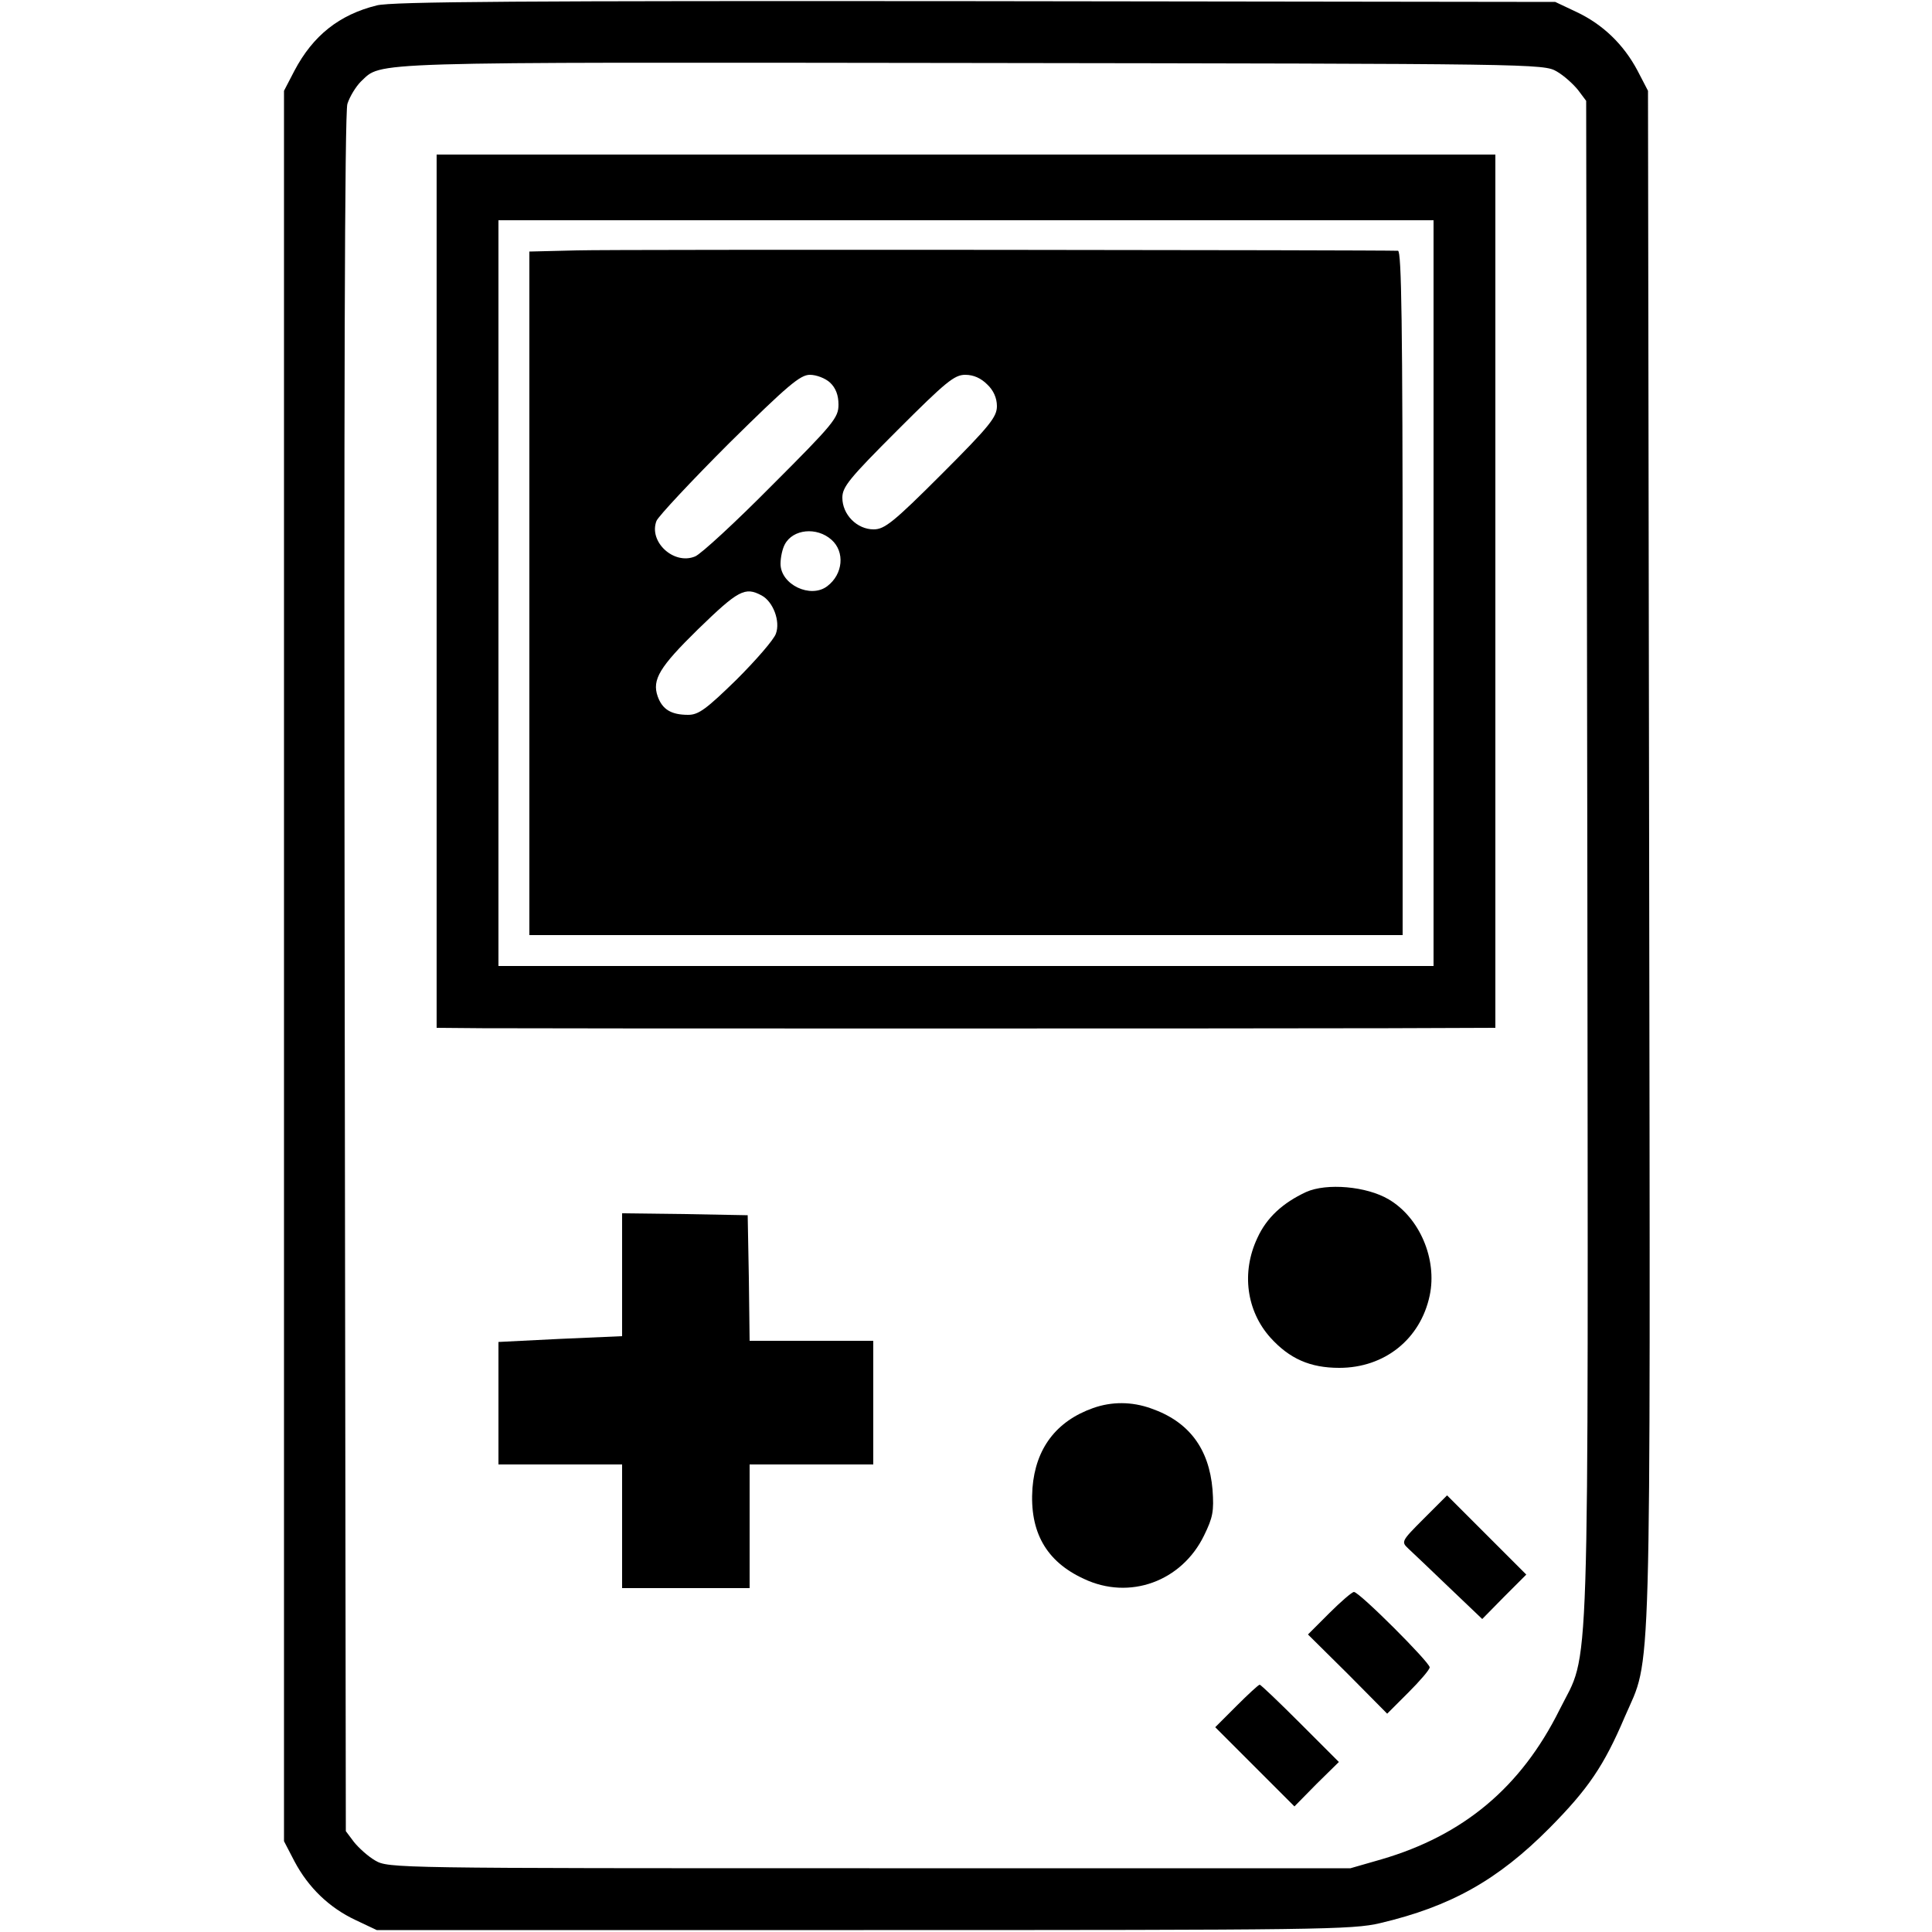 <?xml version="1.0" standalone="no"?>
<!DOCTYPE svg PUBLIC "-//W3C//DTD SVG 20010904//EN"
 "http://www.w3.org/TR/2001/REC-SVG-20010904/DTD/svg10.dtd">
<svg version="1.0" xmlns="http://www.w3.org/2000/svg"
 width="500pt" height="500pt" viewBox="0 0 500 500"
 preserveAspectRatio="xMidYMid meet">
<g transform="translate(0,500) scale(0.1,-0.1)"
fill="#000000" stroke="none">
<path d="M975 4986 c-97 -24 -165 -78 -213 -169 l-27 -52 0 -2265 0 -2265 27
-52 c36 -68 90 -120 158 -152 l55 -26 1260 0 c1181 0 1265 1 1337 18 182 43
304 111 438 246 100 101 141 161 195 288 70 162 66 22 63 2223 l-3 1985 -27
52 c-36 68 -90 120 -158 152 l-55 26 -1500 2 c-1169 1 -1511 -1 -1550 -11z
m3054 -171 c19 -11 43 -33 55 -48 l21 -28 3 -1965 c2 -2201 8 -2038 -72 -2199
-100 -201 -249 -325 -461 -387 l-80 -23 -1245 0 c-1227 0 -1245 0 -1279 20
-19 11 -43 33 -55 48 l-21 28 -3 2217 c-2 1495 0 2229 7 2253 6 19 22 45 35
58 56 52 -11 50 1581 48 1460 -2 1480 -2 1514 -22z"/>
<path d="M1130 3470 l0 -1130 118 -1 c158 -1 1997 -1 2345 0 l277 1 0 1130 0
1130 -1370 0 -1370 0 0 -1130z m2580 -5 l0 -965 -1210 0 -1210 0 0 965 0 965
1210 0 1210 0 0 -965z"/>
<path d="M1493 4352 l-123 -3 0 -884 0 -885 1130 0 1130 0 0 885 c0 701 -3
885 -12 886 -36 2 -2021 4 -2125 1z m655 -342 c15 -14 22 -33 22 -57 0 -34
-12 -49 -172 -209 -94 -95 -184 -178 -199 -184 -55 -23 -121 38 -100 92 5 12
90 103 188 201 152 150 184 177 209 177 17 0 40 -9 52 -20z m407 -5 c16 -15
25 -35 25 -56 0 -28 -18 -51 -143 -176 -125 -125 -148 -143 -176 -143 -43 0
-81 38 -81 82 0 28 18 50 143 175 125 125 147 143 175 143 22 0 41 -9 57 -25z
m-403 -402 c35 -31 30 -89 -11 -120 -43 -33 -121 4 -121 58 0 17 5 39 11 50
21 40 83 46 121 12z m-181 -144 c30 -16 49 -67 37 -99 -5 -15 -51 -68 -102
-119 -78 -76 -98 -91 -125 -91 -44 0 -67 14 -79 48 -15 43 5 76 104 173 105
102 122 111 165 88z"/>
<path d="M3380 1915 c-60 -28 -102 -66 -126 -119 -42 -89 -28 -189 34 -258 49
-54 102 -78 178 -78 117 0 210 74 234 187 20 94 -26 202 -106 249 -57 34 -161
43 -214 19z"/>
<path d="M1610 1701 l0 -159 -160 -7 -160 -8 0 -158 0 -159 160 0 160 0 0
-160 0 -160 165 0 165 0 0 160 0 160 160 0 160 0 0 160 0 160 -160 0 -160 0
-2 163 -3 162 -162 3 -163 2 0 -159z"/>
<path d="M2829 1356 c-96 -34 -149 -105 -157 -207 -8 -113 35 -190 133 -235
118 -56 253 -7 311 112 23 47 26 63 22 119 -9 106 -61 176 -159 210 -50 18
-102 18 -150 1z"/>
<path d="M3685 1070 c-59 -59 -59 -60 -40 -78 11 -10 58 -55 105 -100 l86 -82
57 58 57 57 -103 103 -102 102 -60 -60z"/>
<path d="M3440 825 l-55 -55 103 -102 102 -103 55 55 c30 30 55 59 55 65 0 13
-182 195 -196 195 -5 0 -34 -25 -64 -55z"/>
<path d="M3200 585 l-55 -55 103 -103 102 -102 57 58 58 57 -100 100 c-55 55
-102 100 -105 100 -3 0 -30 -25 -60 -55z"/>
</g>
</svg>
